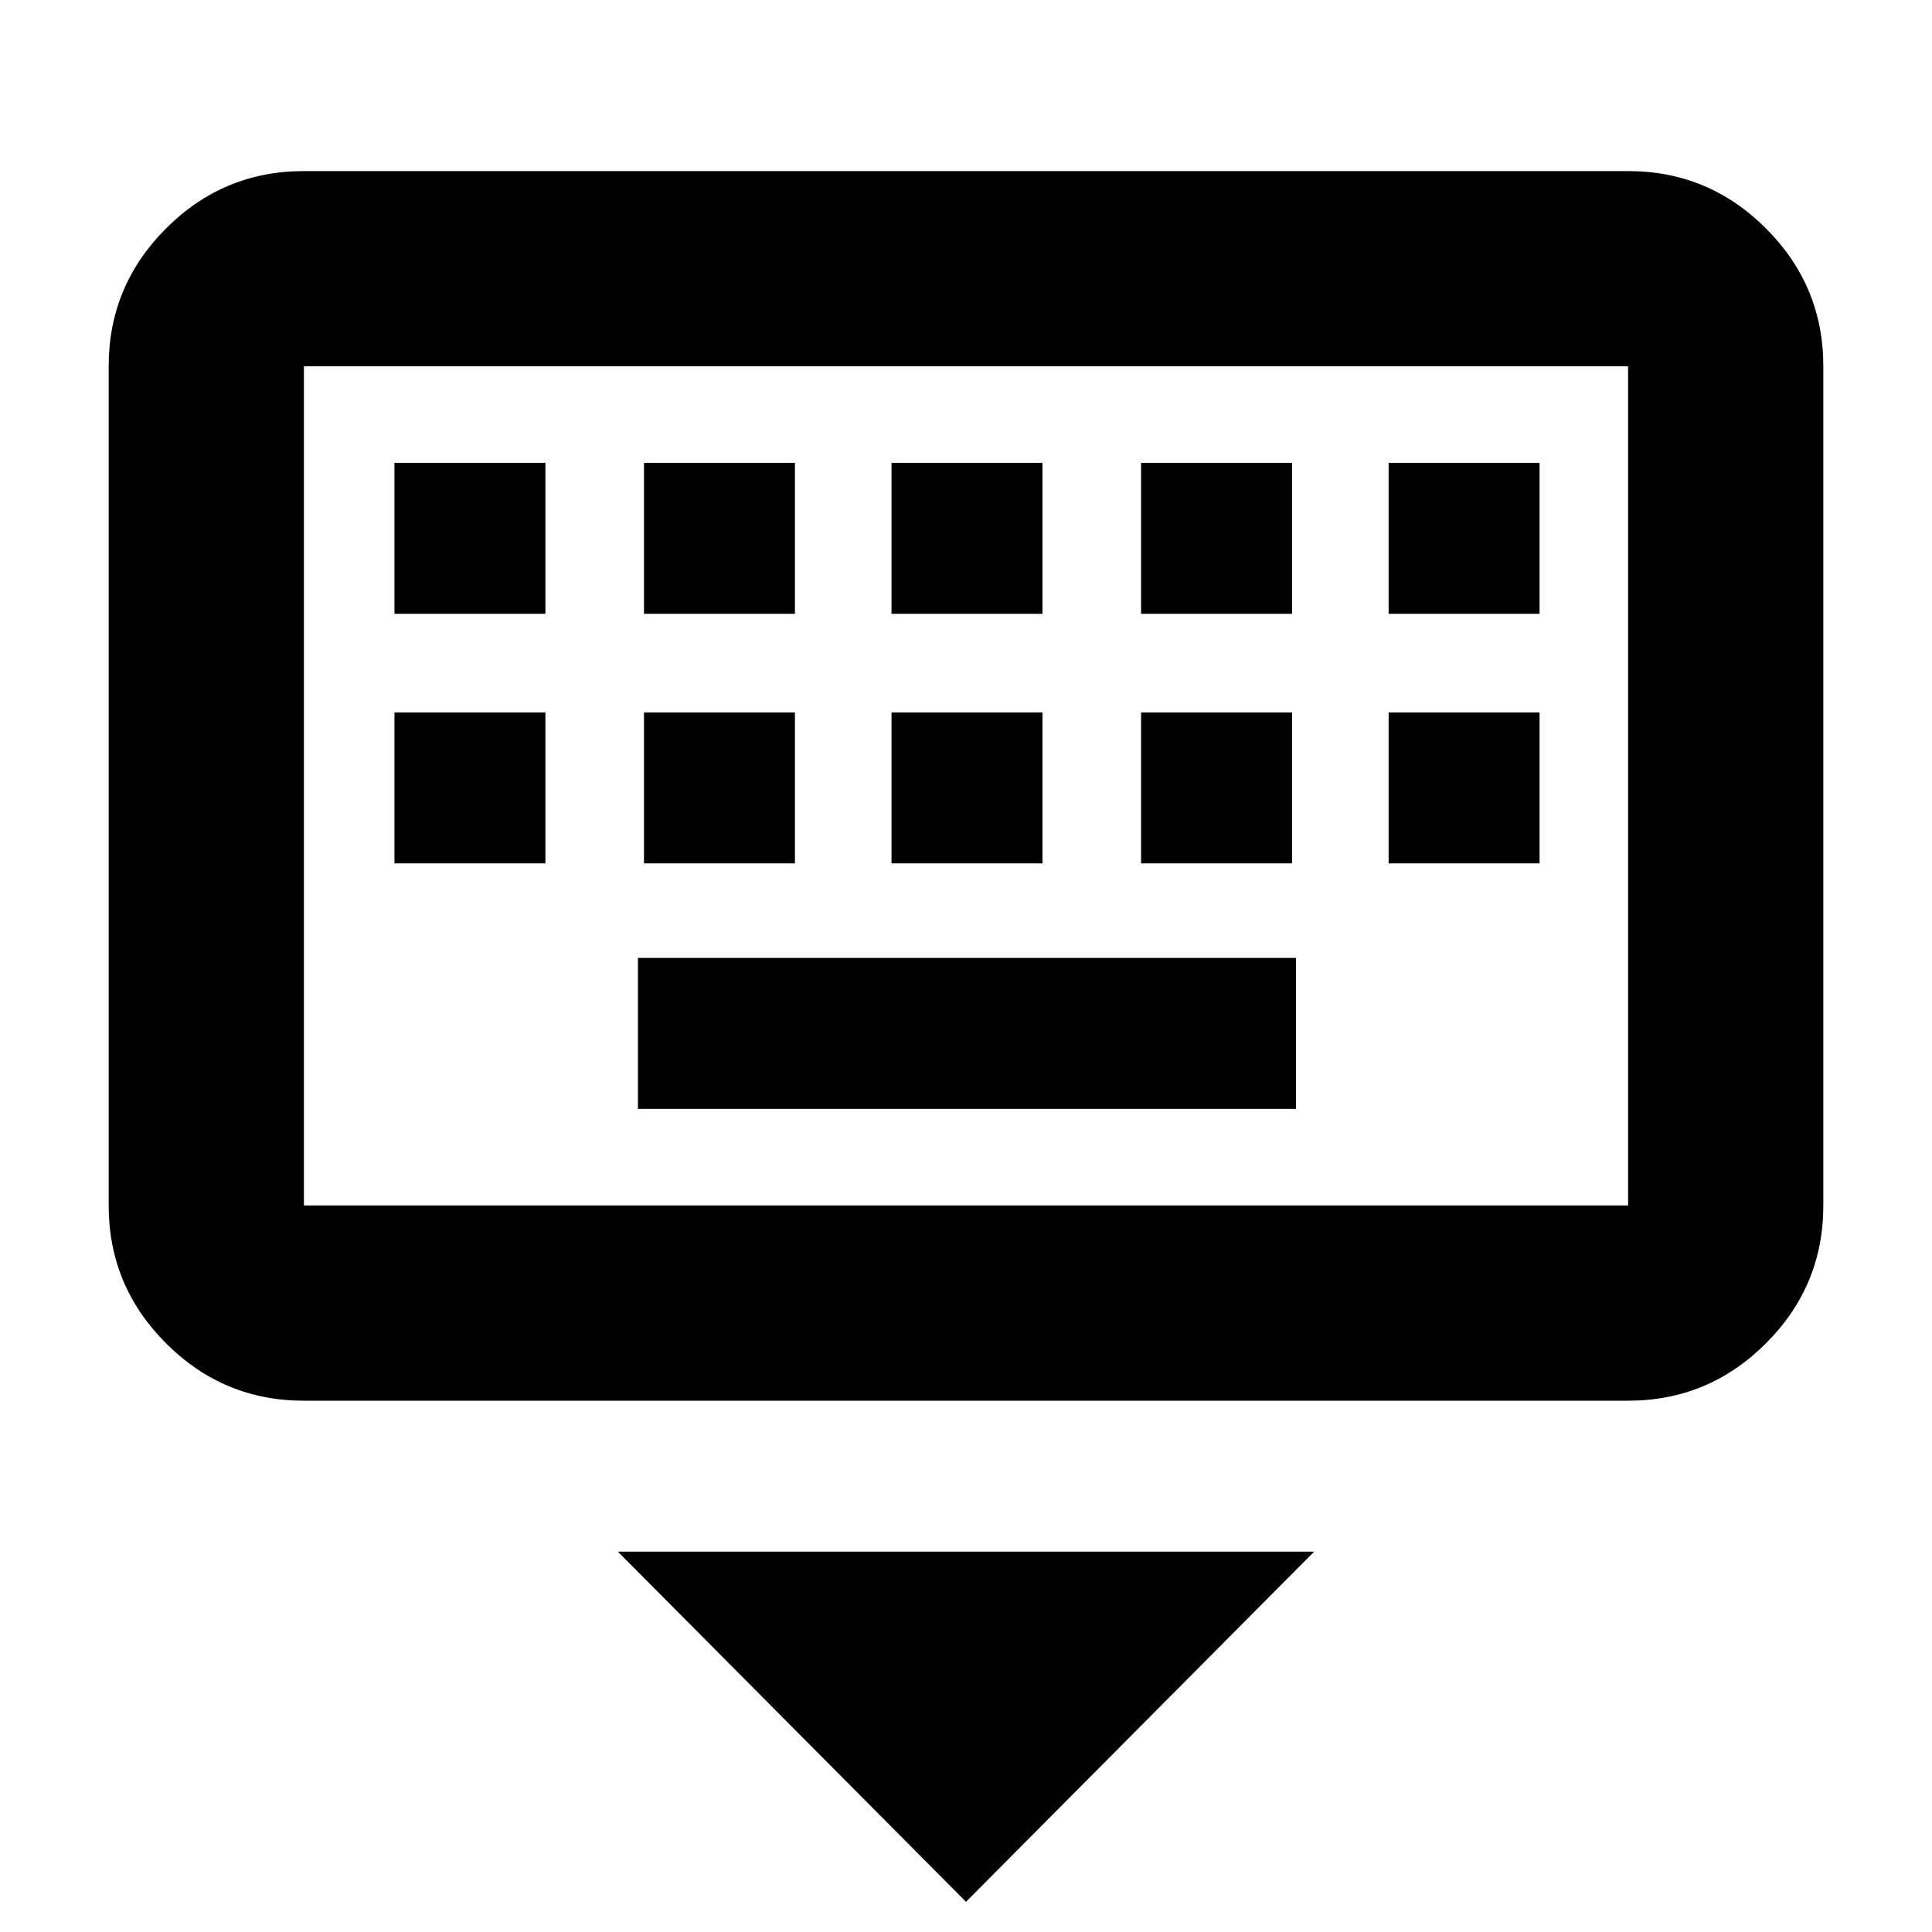 <svg xmlns="http://www.w3.org/2000/svg" height="40" width="40"><path d="M33.708 29H6.292Q4.625 29 3.438 27.812Q2.25 26.625 2.25 24.958V7.583Q2.25 5.917 3.438 4.729Q4.625 3.542 6.292 3.542H33.708Q35.375 3.542 36.562 4.729Q37.75 5.917 37.75 7.583V24.958Q37.75 26.625 36.562 27.812Q35.375 29 33.708 29ZM33.708 24.958Q33.708 24.958 33.708 24.958Q33.708 24.958 33.708 24.958V7.583Q33.708 7.583 33.708 7.583Q33.708 7.583 33.708 7.583H6.292Q6.292 7.583 6.292 7.583Q6.292 7.583 6.292 7.583V24.958Q6.292 24.958 6.292 24.958Q6.292 24.958 6.292 24.958ZM18.458 12.708H21.583V9.583H18.458ZM18.458 17.875H21.583V14.75H18.458ZM13.333 12.708H16.458V9.583H13.333ZM13.333 17.875H16.458V14.75H13.333ZM8.167 17.875H11.292V14.75H8.167ZM8.167 12.708H11.292V9.583H8.167ZM13.208 22.958H26.833V19.833H13.208ZM23.625 17.875H26.75V14.75H23.625ZM23.625 12.708H26.75V9.583H23.625ZM28.75 17.875H31.875V14.75H28.75ZM28.75 12.708H31.875V9.583H28.75ZM20 39.375 12.792 32.125H27.208ZM6.292 7.583Q6.292 7.583 6.292 7.583Q6.292 7.583 6.292 7.583V24.958Q6.292 24.958 6.292 24.958Q6.292 24.958 6.292 24.958Q6.292 24.958 6.292 24.958Q6.292 24.958 6.292 24.958V7.583Q6.292 7.583 6.292 7.583Q6.292 7.583 6.292 7.583Z"/></svg>